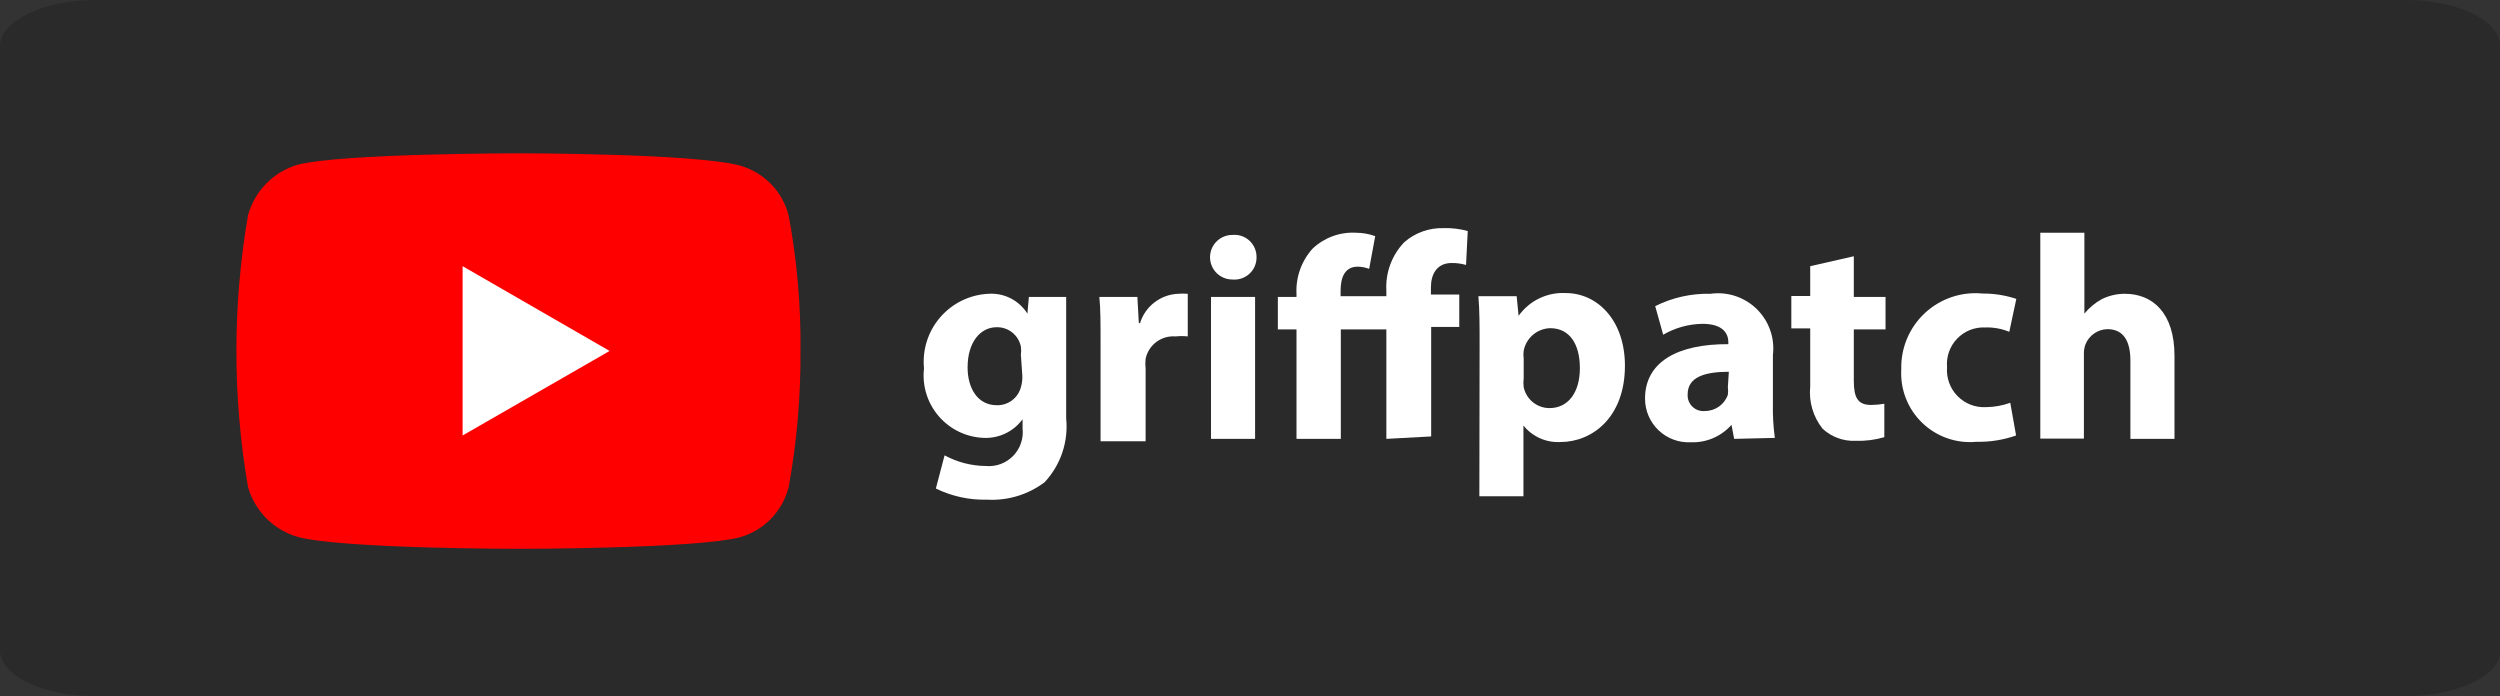 <svg version="1.1" xmlns="http://www.w3.org/2000/svg" xmlns:xlink="http://www.w3.org/1999/xlink" width="103.22" height="28.74" viewBox="0,0,103.22,28.74"><rect x="0" y="0" width="103.22" height="28.74" fill="#333333" stroke="none"/><g transform="translate(-188.39,-165.63)"><g data-paper-data="{&quot;isPaintingLayer&quot;:true}" fill-rule="nonzero" stroke="none" stroke-width="1" stroke-linecap="butt" stroke-linejoin="miter" stroke-miterlimit="10" stroke-dasharray="" stroke-dashoffset="0" style="mix-blend-mode: normal"><path d="M287.68,194.37h-95.36c-2.17,0 -3.93,-0.85 -3.93,-1.89v-24.96c0,-1 1.76,-1.89 3.93,-1.89h95.36c2.17,0 3.93,0.84 3.93,1.89v25c0.02,1 -1.76,1.85 -3.93,1.85z" fill="#1c1c1c" opacity="0.4"/><path d="M232.41,177.89c0,0.37 0,0.86 0,1.74v3.27c0.098,0.967 -0.226,1.93 -0.89,2.64c-0.683,0.515 -1.526,0.77 -2.38,0.72c-0.73,0.019 -1.454,-0.139 -2.11,-0.46l0.36,-1.37c0.522,0.283 1.106,0.434 1.7,0.44c0.419,0.039 0.834,-0.113 1.128,-0.414c0.295,-0.301 0.439,-0.718 0.392,-1.136v-0.38v0c-0.37,0.504 -0.965,0.792 -1.59,0.77c-0.72,-0.023 -1.398,-0.347 -1.869,-0.892c-0.471,-0.545 -0.693,-1.262 -0.611,-1.978c-0.075,-0.765 0.167,-1.528 0.67,-2.11c0.503,-0.582 1.222,-0.933 1.99,-0.97c0.647,-0.044 1.265,0.271 1.61,0.82v0l0.06,-0.69zM230.54,180.28c0.016,-0.113 0.016,-0.227 0,-0.34c-0.096,-0.473 -0.517,-0.81 -1,-0.8c-0.66,0 -1.2,0.6 -1.2,1.66c0,0.88 0.43,1.56 1.2,1.56c0.465,0.016 0.879,-0.291 1,-0.74c0.046,-0.156 0.067,-0.318 0.06,-0.48z" fill="#ffffff"/><path d="M233.83,179.82c0,-0.86 0,-1.43 -0.05,-1.93h1.57l0.06,1.08h0.05c0.216,-0.698 0.85,-1.183 1.58,-1.21c0.13,-0.011 0.26,-0.011 0.39,0v1.76c-0.166,-0.018 -0.334,-0.018 -0.5,0c-0.586,-0.048 -1.116,0.345 -1.24,0.92c-0.016,0.136 -0.016,0.274 0,0.41v3h-1.86z" fill="#ffffff"/><path d="M240.27,176.26c0.001,0.258 -0.107,0.504 -0.298,0.677c-0.191,0.173 -0.446,0.258 -0.702,0.233c-0.508,0 -0.92,-0.412 -0.92,-0.92c0,-0.508 0.412,-0.92 0.92,-0.92c0.26,-0.026 0.519,0.061 0.71,0.239c0.191,0.178 0.297,0.43 0.29,0.691zM238.39,183.75v-5.86h1.82v5.86z" fill="#ffffff"/><path d="M245.63,183.75v-4.52h-1.88v4.52h-1.83v-4.52h-0.77v-1.34h0.77v-0.12c-0.037,-0.691 0.204,-1.368 0.67,-1.88c0.485,-0.456 1.136,-0.691 1.8,-0.65c0.266,0.002 0.53,0.049 0.78,0.14l-0.25,1.35c-0.151,-0.056 -0.309,-0.086 -0.47,-0.09c-0.54,0 -0.71,0.45 -0.71,1v0.22h1.89v-0.23c-0.042,-0.741 0.226,-1.465 0.74,-2c0.447,-0.391 1.026,-0.598 1.62,-0.58c0.338,-0.012 0.675,0.029 1,0.12l-0.07,1.4c-0.195,-0.057 -0.397,-0.084 -0.6,-0.08c-0.6,0 -0.85,0.46 -0.85,1v0.3h1.17v1.34h-1.16v4.52z" fill="#ffffff"/><path d="M249.48,179.86c0,-0.77 0,-1.43 -0.05,-2h1.58l0.08,0.81v0c0.445,-0.627 1.182,-0.982 1.95,-0.94c1.29,0 2.44,1.11 2.44,3c0,2.14 -1.36,3.15 -2.66,3.15c-0.59,0.034 -1.16,-0.22 -1.53,-0.68v0v2.92h-1.82zM251.3,181.24c-0.016,0.126 -0.016,0.254 0,0.38c0.108,0.5 0.549,0.857 1.06,0.86c0.79,0 1.26,-0.66 1.26,-1.65c0,-0.99 -0.42,-1.65 -1.23,-1.65c-0.536,0.018 -0.988,0.404 -1.09,0.93c-0.016,0.106 -0.016,0.214 0,0.32z" fill="#ffffff"/><path d="M259.99,183.75l-0.11,-0.58v0c-0.423,0.48 -1.04,0.745 -1.68,0.72c-0.493,0.025 -0.974,-0.154 -1.331,-0.494c-0.357,-0.34 -0.559,-0.812 -0.559,-1.306c0,-1.53 1.36,-2.26 3.44,-2.25v-0.08c0,-0.31 -0.17,-0.76 -1.07,-0.76c-0.57,0.009 -1.128,0.163 -1.62,0.45l-0.33,-1.18c0.707,-0.354 1.49,-0.529 2.28,-0.51c0.701,-0.098 1.407,0.135 1.913,0.63c0.505,0.495 0.752,1.197 0.667,1.9v2c-0.011,0.475 0.016,0.949 0.08,1.42zM259.77,180.98c-1,0 -1.7,0.22 -1.7,0.93c-0.013,0.192 0.06,0.38 0.199,0.513c0.139,0.133 0.33,0.198 0.521,0.177c0.424,-0.002 0.8,-0.27 0.94,-0.67c0.015,-0.103 0.015,-0.207 0,-0.31z" fill="#ffffff"/><path d="M264.93,176.21v1.68h1.31v1.34h-1.31v2.12c0,0.71 0.17,1 0.72,1c0.181,-0.002 0.362,-0.019 0.54,-0.05v1.38c-0.386,0.113 -0.788,0.164 -1.19,0.15c-0.502,0.022 -0.992,-0.158 -1.36,-0.5c-0.39,-0.491 -0.573,-1.116 -0.51,-1.74v-2.4h-0.78v-1.34h0.78v-1.23z" fill="#ffffff"/><path d="M271.63,183.61c-0.523,0.184 -1.075,0.273 -1.63,0.26c-0.827,0.081 -1.649,-0.205 -2.247,-0.783c-0.598,-0.577 -0.914,-1.388 -0.863,-2.217c-0.021,-0.877 0.334,-1.72 0.977,-2.317c0.643,-0.597 1.51,-0.889 2.383,-0.803c0.472,-0.003 0.942,0.071 1.39,0.22l-0.29,1.36c-0.317,-0.13 -0.658,-0.192 -1,-0.18c-0.434,-0.019 -0.856,0.15 -1.156,0.464c-0.301,0.314 -0.451,0.743 -0.414,1.176c-0.035,0.44 0.121,0.875 0.43,1.191c0.309,0.316 0.739,0.484 1.18,0.459c0.341,-0.003 0.679,-0.064 1,-0.18z" fill="#ffffff"/><path d="M272.63,175.24h1.82v3.34v0c0.199,-0.244 0.444,-0.448 0.72,-0.6c0.296,-0.145 0.621,-0.221 0.95,-0.22c1.16,0 2.05,0.8 2.05,2.56v3.43h-1.82v-3.23c0,-0.77 -0.26,-1.3 -0.95,-1.3c-0.405,0.009 -0.764,0.262 -0.91,0.64c-0.046,0.132 -0.066,0.271 -0.06,0.41v3.47h-1.8z" fill="#ffffff"/><path d="M204.29,184.16v-9.19h12.77v9.19z" fill="#ffffff"/><path d="M218.95,172.47c0.983,0.28 1.744,1.06 2,2.05c0.348,1.856 0.512,3.742 0.49,5.63c0.012,1.878 -0.152,3.753 -0.49,5.6c-0.254,0.993 -1.015,1.776 -2,2.06c-1.83,0.48 -9.14,0.48 -9.14,0.48c0,0 -7.28,0 -9.12,-0.49c-0.996,-0.285 -1.775,-1.064 -2.06,-2.06c-0.64,-3.713 -0.64,-7.507 0,-11.22c0.276,-1.008 1.056,-1.8 2.06,-2.09c1.83,-0.47 9.12,-0.47 9.12,-0.47c0,0 7.31,0 9.14,0.51zM207.49,176.61v7l6.07,-3.49l-6.07,-3.5z" fill="#ff0000"/></g></g></svg>